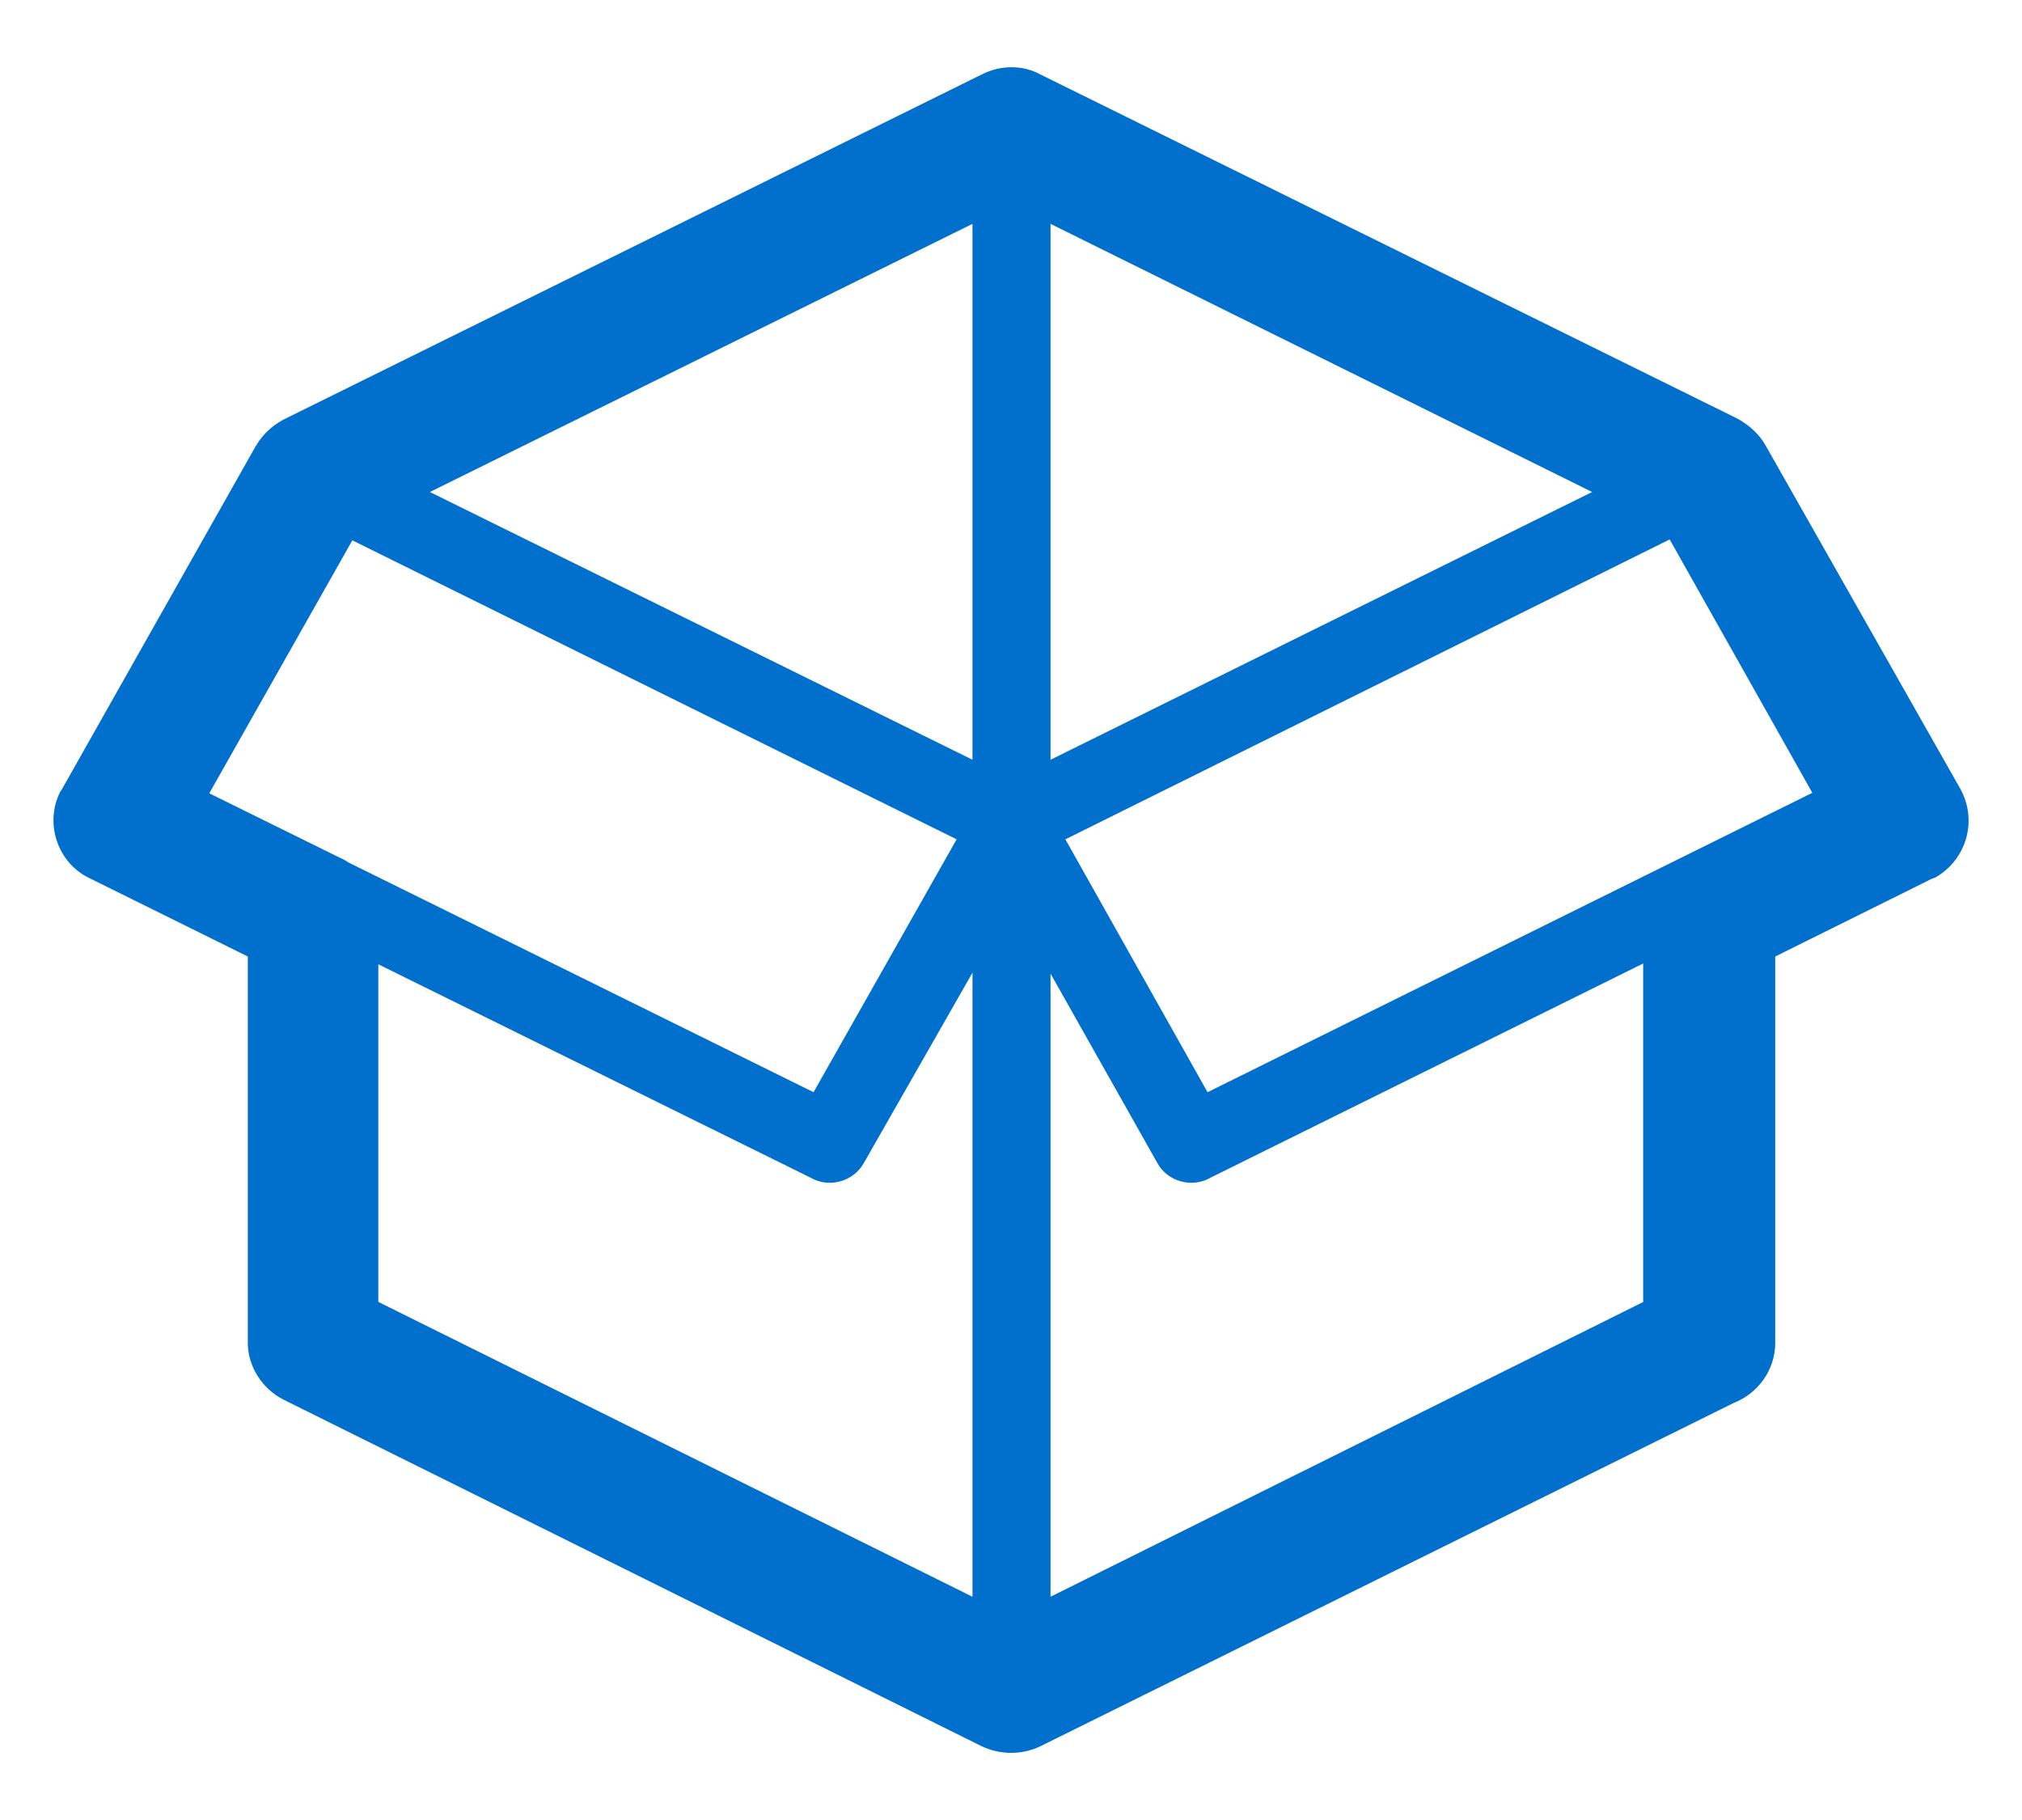 ﻿<?xml version="1.0" encoding="utf-8"?>
<svg version="1.1" xmlns:xlink="http://www.w3.org/1999/xlink" width="20px" height="18px" xmlns="http://www.w3.org/2000/svg">
  <g transform="matrix(1 0 0 1 -12 -19 )">
    <path d="M 9.711 0.736  C 9.899 0.641  10.115 0.641  10.29 0.736  L 17.191 4.143  C 17.311 4.211  17.407 4.302  17.467 4.411  L 19.392 7.805  C 19.562 8.118  19.451 8.501  19.144 8.678  C 19.121 8.687  19.093 8.696  19.07 8.71  L 17.559 9.46  L 17.559 13.281  C 17.559 13.559  17.379 13.786  17.145 13.877  L 10.29 17.271  C 10.101 17.362  9.885 17.353  9.711 17.271  L 2.809 13.845  C 2.589 13.736  2.451 13.509  2.451 13.281  L 2.451 9.46  L 0.889 8.687  C 0.568 8.537  0.439 8.141  0.595 7.832  L 0.613 7.805  L 2.53 4.411  C 2.608 4.279  2.718 4.188  2.846 4.129  L 9.711 0.736  Z M 3.742 12.876  L 9.619 15.792  L 9.619 9.62  L 8.544 11.503  C 8.442 11.685  8.203 11.753  8.02 11.649  L 8.011 11.644  L 3.742 9.537  L 3.742 12.876  Z M 4.252 4.866  L 9.619 7.514  L 9.619 2.214  L 4.252 4.866  Z M 15.748 4.866  L 10.391 2.214  L 10.391 7.514  L 15.748 4.866  Z M 11.448 11.503  L 10.391 9.629  L 10.391 15.792  L 16.253 12.877  L 16.253 9.529  L 11.98 11.644  L 11.971 11.649  C 11.787 11.753  11.548 11.685  11.448 11.503  Z M 17.926 7.841  L 16.515 5.335  L 10.538 8.301  L 11.944 10.802  L 17.926 7.841  Z M 3.333 8.469  C 3.37 8.487  3.407 8.501  3.443 8.528  L 8.047 10.802  L 9.462 8.301  L 3.485 5.344  L 2.07 7.846  L 3.333 8.469  Z " fill-rule="nonzero" fill="#0070cc" stroke="none" transform="matrix(1 0 0 1 12 19 )" />
  </g>
</svg>